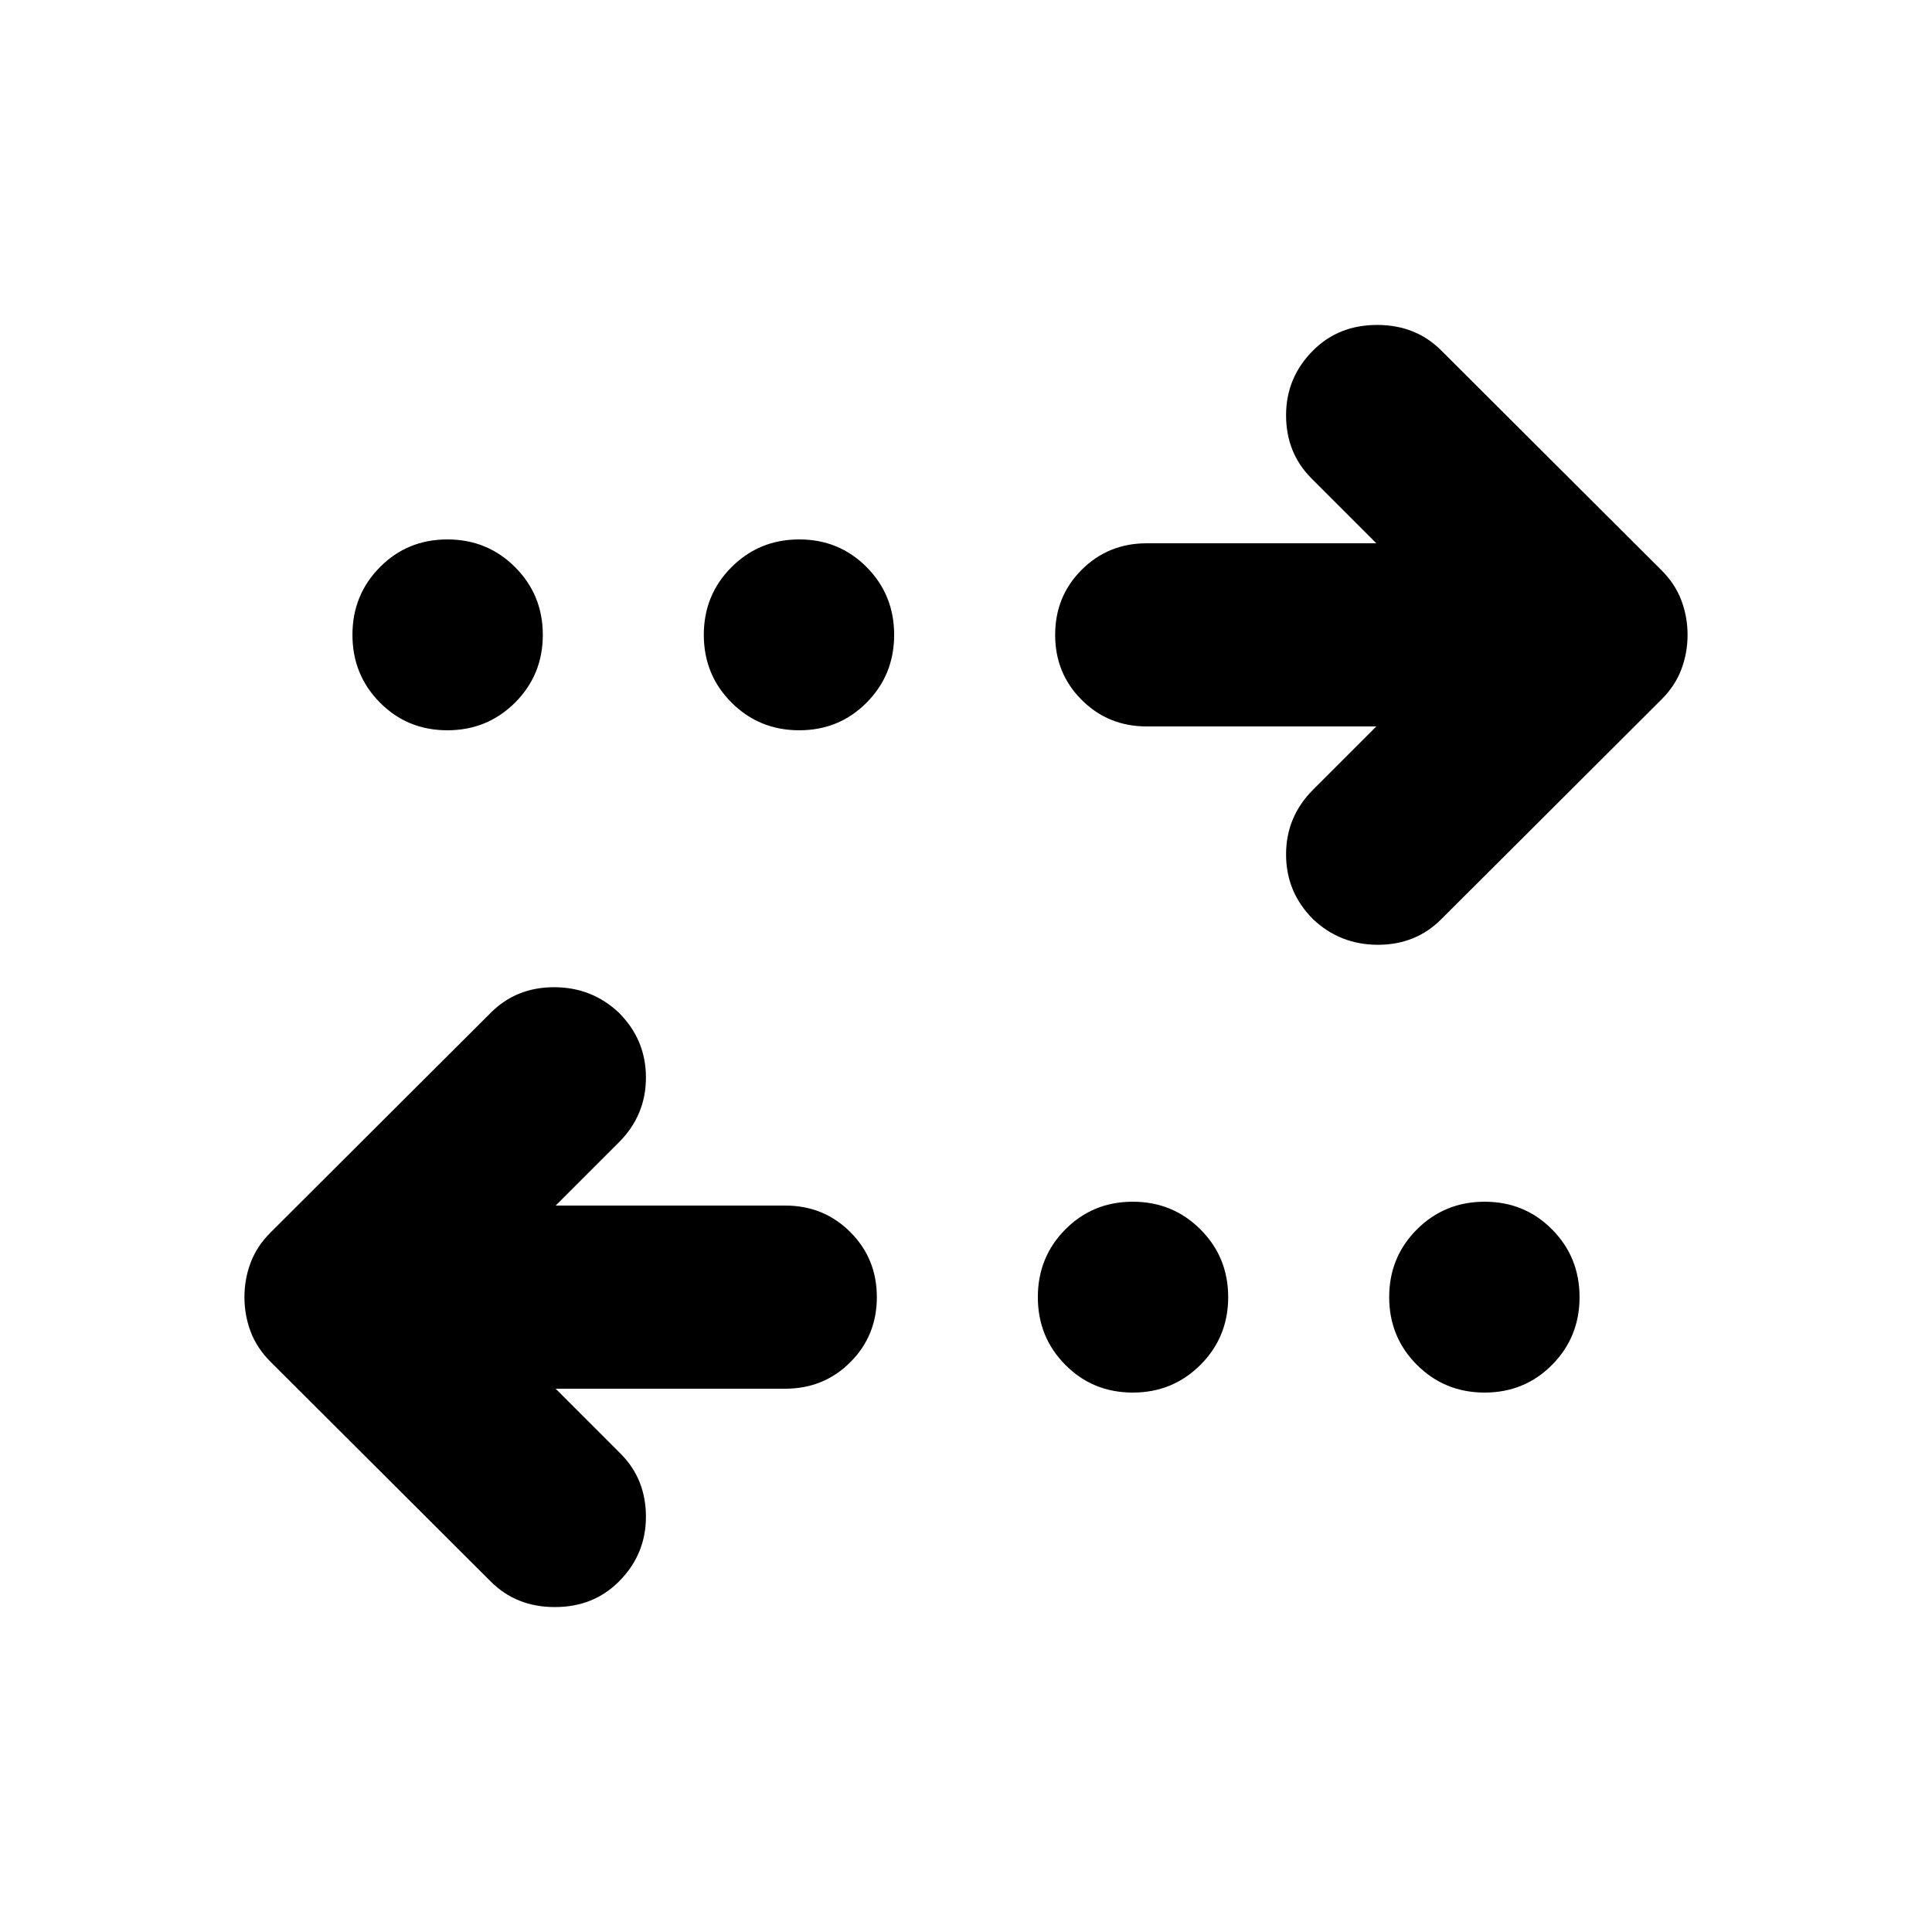 <svg xmlns="http://www.w3.org/2000/svg" height="24" viewBox="0 -960 960 960" width="24"><path d="m276.11-269.96 32.17 32.18q12.68 12.67 12.68 31.44 0 18.78-13.44 32.21-12.67 12.67-31.82 12.67-19.16 0-31.83-12.67l-109.5-109.26q-6.72-6.72-9.82-14.91-3.09-8.2-3.09-17.16 0-8.95 3.09-17.15 3.1-8.19 9.82-14.91l109.5-109.26q12.67-12.68 31.45-12.68 18.77 0 32.2 12.68 13.44 13.43 13.44 32.2 0 18.78-13.44 32.21l-31.41 31.41H390.2q19.15 0 32.32 13.18 13.18 13.17 13.18 32.32 0 19.16-13.18 32.33-13.17 13.17-32.32 13.17H276.11Zm286.76 1.92q-19.87 0-33.52-13.78-13.65-13.77-13.65-33.64t13.65-33.64q13.65-13.77 33.52-13.77 19.87 0 33.64 13.77t13.77 33.64q0 19.87-13.77 33.64-13.77 13.78-33.64 13.78Zm174.83 0q-19.87 0-33.65-13.78-13.77-13.77-13.77-33.64t13.77-33.64q13.78-13.77 33.65-13.77 19.87 0 33.52 13.77 13.65 13.77 13.65 33.64t-13.65 33.64q-13.65 13.78-33.52 13.78Zm-53.81-331H569.8q-19.15 0-32.32-13.18-13.18-13.17-13.18-32.32 0-19.16 13.18-32.33 13.17-13.17 32.32-13.17h114.09l-32.17-32.18q-12.68-12.67-12.68-31.44 0-18.78 13.44-32.21 12.67-12.67 31.82-12.67 19.16 0 31.83 12.67l109.5 109.26q6.72 6.72 9.82 14.91 3.09 8.2 3.09 17.16 0 8.95-3.09 17.15-3.1 8.19-9.82 14.91l-109.5 109.26q-12.67 12.68-31.45 12.68-18.77 0-32.2-12.68-13.44-13.43-13.44-32.2 0-18.78 13.44-32.21l31.41-31.41Zm-461.59 1.91q-19.87 0-33.52-13.77-13.65-13.77-13.65-33.64t13.65-33.64q13.65-13.78 33.52-13.78 19.87 0 33.65 13.78 13.77 13.77 13.77 33.64t-13.77 33.64q-13.78 13.77-33.65 13.77Zm174.83 0q-19.87 0-33.64-13.77t-13.77-33.64q0-19.87 13.77-33.64 13.77-13.78 33.64-13.78t33.52 13.78q13.65 13.77 13.65 33.64t-13.65 33.64q-13.65 13.77-33.52 13.77Z"/></svg>